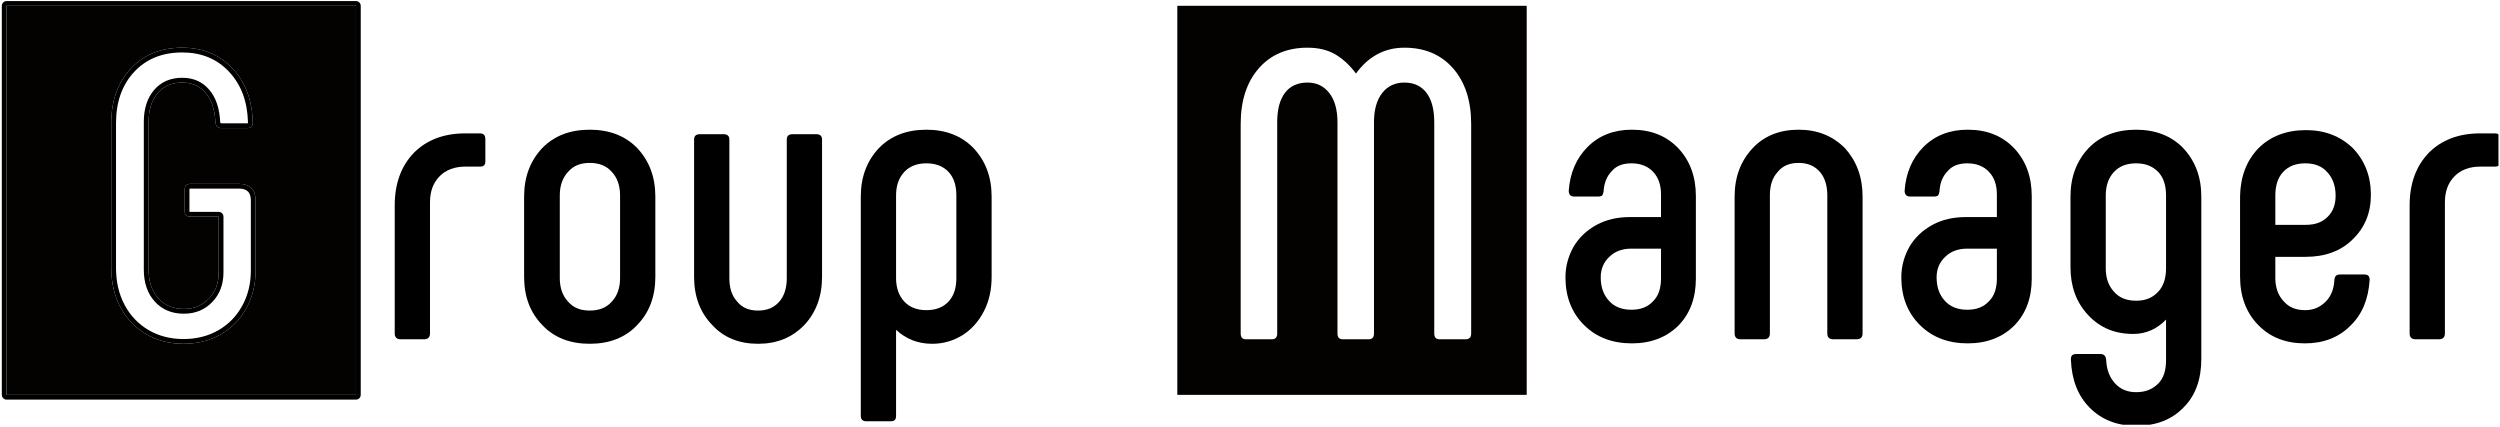<?xml version="1.0" encoding="UTF-8" standalone="no"?>
<!DOCTYPE svg PUBLIC "-//W3C//DTD SVG 1.1//EN" "http://www.w3.org/Graphics/SVG/1.1/DTD/svg11.dtd">
<svg width="100%" height="100%" viewBox="0 0 762 130" version="1.1" xmlns="http://www.w3.org/2000/svg" xmlns:xlink="http://www.w3.org/1999/xlink" xml:space="preserve" xmlns:serif="http://www.serif.com/" style="fill-rule:evenodd;clip-rule:evenodd;stroke-linejoin:round;stroke-miterlimit:2;">
    <g transform="matrix(1,0,0,1,0,-2184)">
        <g id="アートボード9" transform="matrix(1,0,0,1,1.452,-0.321)">
            <rect x="-1.452" y="2184.32" width="761.534" height="129.465" style="fill:none;"/>
            <clipPath id="_clip1">
                <rect x="-1.452" y="2184.32" width="761.534" height="129.465"/>
            </clipPath>
            <g clip-path="url(#_clip1)">
                <g transform="matrix(1,0,0,1,-2793.37,-681.253)">
                    <path d="M2900.42,2867.35L2793.92,2867.35L2793.92,2985.92L2900.42,2985.92L2900.42,2867.35ZM2847.83,2970.36C2843.58,2970.36 2839.79,2969.38 2836.46,2967.42C2833.12,2965.47 2830.52,2962.74 2828.64,2959.24C2826.77,2955.74 2825.83,2951.74 2825.83,2947.24L2825.83,2903.11C2825.83,2896.28 2827.81,2890.74 2831.77,2886.49C2835.73,2882.24 2840.96,2880.11 2847.46,2880.11C2853.71,2880.11 2858.81,2882.22 2862.77,2886.42C2866.73,2890.63 2868.79,2896.11 2868.96,2902.86C2868.96,2904.03 2868.41,2904.61 2867.33,2904.61L2859.33,2904.61C2858.33,2904.61 2857.75,2904.03 2857.58,2902.86C2857.41,2899.03 2856.43,2896.05 2854.64,2893.92C2852.85,2891.8 2850.46,2890.74 2847.46,2890.74C2844.29,2890.74 2841.79,2891.82 2839.96,2893.99C2838.12,2896.15 2837.21,2899.07 2837.21,2902.74L2837.21,2947.74C2837.21,2951.4 2838.18,2954.32 2840.14,2956.49C2842.1,2958.65 2844.71,2959.74 2847.96,2959.74C2851.04,2959.74 2853.58,2958.69 2855.58,2956.61C2857.58,2954.53 2858.58,2951.86 2858.58,2948.61L2858.58,2931.61L2849.96,2931.61C2848.79,2931.61 2848.21,2931.07 2848.21,2929.99L2848.21,2923.36C2848.21,2922.19 2848.79,2921.61 2849.96,2921.61L2864.71,2921.61C2866.37,2921.61 2867.64,2922.05 2868.52,2922.92C2869.39,2923.8 2869.83,2925.07 2869.83,2926.74L2869.83,2947.99C2869.83,2952.24 2868.89,2956.07 2867.02,2959.49C2865.14,2962.9 2862.54,2965.57 2859.21,2967.49C2855.87,2969.4 2852.08,2970.36 2847.83,2970.36Z" style="fill:rgb(4,1,1);"/>
                    <path d="M2901.87,2867.35C2901.87,2866.55 2901.22,2865.9 2900.42,2865.9L2793.92,2865.9C2793.12,2865.9 2792.47,2866.55 2792.47,2867.35L2792.47,2985.92C2792.47,2986.73 2793.12,2987.38 2793.92,2987.38L2900.42,2987.38C2901.22,2987.38 2901.87,2986.73 2901.87,2985.92L2901.87,2867.35ZM2900.42,2867.35L2793.92,2867.35L2793.92,2985.92L2900.42,2985.92L2900.42,2867.35ZM2847.83,2970.36C2843.58,2970.36 2839.79,2969.38 2836.46,2967.42C2833.12,2965.47 2830.52,2962.74 2828.64,2959.24C2826.77,2955.74 2825.83,2951.74 2825.83,2947.24L2825.83,2903.11C2825.83,2896.28 2827.81,2890.74 2831.77,2886.49C2835.73,2882.24 2840.96,2880.11 2847.46,2880.11C2853.71,2880.11 2858.81,2882.22 2862.77,2886.42C2866.73,2890.63 2868.79,2896.11 2868.96,2902.86C2868.96,2904.03 2868.41,2904.61 2867.33,2904.61L2859.33,2904.61C2858.33,2904.61 2857.75,2904.03 2857.58,2902.86C2857.41,2899.03 2856.43,2896.05 2854.64,2893.92C2852.85,2891.8 2850.46,2890.74 2847.46,2890.74C2844.29,2890.74 2841.79,2891.82 2839.96,2893.99C2838.12,2896.15 2837.21,2899.07 2837.21,2902.74L2837.21,2947.74C2837.21,2951.4 2838.18,2954.32 2840.14,2956.49C2842.1,2958.65 2844.71,2959.74 2847.96,2959.74C2851.04,2959.74 2853.58,2958.69 2855.58,2956.61C2857.58,2954.53 2858.58,2951.86 2858.58,2948.61L2858.58,2931.61L2849.96,2931.61C2848.79,2931.61 2848.21,2931.07 2848.21,2929.99L2848.21,2923.36C2848.21,2922.19 2848.79,2921.61 2849.96,2921.61L2864.71,2921.61C2866.37,2921.61 2867.64,2922.05 2868.52,2922.92C2869.39,2923.8 2869.83,2925.07 2869.83,2926.74L2869.83,2947.99C2869.83,2952.24 2868.89,2956.07 2867.02,2959.49C2865.14,2962.9 2862.54,2965.57 2859.21,2967.49C2855.87,2969.4 2852.08,2970.36 2847.83,2970.36ZM2867.47,2903.15C2867.49,2903.07 2867.5,2902.96 2867.5,2902.9C2867.35,2896.54 2865.43,2891.38 2861.71,2887.42C2858.03,2883.5 2853.27,2881.56 2847.46,2881.56C2841.4,2881.56 2836.52,2883.52 2832.83,2887.47C2829.11,2891.47 2827.28,2896.69 2827.28,2903.11L2827.28,2947.24C2827.28,2951.48 2828.16,2955.25 2829.92,2958.55C2831.67,2961.81 2834.09,2964.35 2837.19,2966.17C2840.31,2968 2843.86,2968.91 2847.83,2968.91C2851.81,2968.91 2855.36,2968.02 2858.48,2966.23C2861.58,2964.44 2864,2961.96 2865.74,2958.79C2867.51,2955.58 2868.38,2951.98 2868.38,2947.99L2868.38,2926.74C2868.38,2925.53 2868.13,2924.58 2867.49,2923.95C2866.86,2923.32 2865.91,2923.06 2864.71,2923.06L2849.96,2923.06C2849.87,2923.06 2849.76,2923.08 2849.69,2923.09C2849.68,2923.16 2849.66,2923.28 2849.66,2923.36L2849.66,2929.99C2849.66,2930.03 2849.66,2930.08 2849.67,2930.13C2849.75,2930.14 2849.87,2930.16 2849.96,2930.16L2858.58,2930.16C2859.38,2930.16 2860.03,2930.81 2860.03,2931.61L2860.03,2948.61C2860.03,2952.27 2858.88,2955.27 2856.63,2957.62C2854.35,2959.99 2851.47,2961.19 2847.96,2961.19C2844.25,2961.19 2841.3,2959.93 2839.07,2957.46C2836.89,2955.05 2835.75,2951.82 2835.75,2947.74C2835.75,2947.74 2835.75,2902.74 2835.75,2902.74C2835.75,2898.67 2836.81,2895.45 2838.85,2893.05C2840.95,2890.56 2843.82,2889.28 2847.46,2889.28C2850.92,2889.28 2853.68,2890.53 2855.75,2892.99C2857.71,2895.31 2858.83,2898.54 2859.03,2902.72C2859.06,2902.97 2859.11,2903.16 2859.33,2903.16L2867.33,2903.16C2867.37,2903.16 2867.43,2903.15 2867.47,2903.15Z"/>
                </g>
                <g transform="matrix(1,0,0,1,-2942.62,-681.253)">
                    <path d="M3406.51,2867.35L3300.01,2867.35L3300.01,2985.92L3406.51,2985.92L3406.51,2867.35ZM3369.21,2880.11C3375.46,2880.11 3380.41,2882.22 3384.08,2886.42C3387.75,2890.63 3389.58,2896.28 3389.58,2903.36L3389.58,2967.24C3389.58,2968.4 3389,2968.99 3387.83,2968.99L3379.96,2968.99C3378.87,2968.99 3378.33,2968.4 3378.33,2967.24L3378.33,2902.86C3378.33,2898.94 3377.54,2895.94 3375.96,2893.86C3374.37,2891.78 3372.12,2890.74 3369.21,2890.74C3366.37,2890.74 3364.12,2891.8 3362.46,2893.92C3360.79,2896.05 3359.96,2899.03 3359.96,2902.86L3359.96,2967.24C3359.96,2968.4 3359.41,2968.99 3358.33,2968.99L3350.46,2968.99C3349.37,2968.99 3348.83,2968.4 3348.83,2967.24L3348.83,2902.86C3348.83,2899.03 3348,2896.05 3346.33,2893.92C3344.66,2891.8 3342.46,2890.74 3339.71,2890.74C3336.71,2890.74 3334.41,2891.78 3332.83,2893.86C3331.25,2895.94 3330.46,2898.94 3330.46,2902.86L3330.46,2967.24C3330.46,2968.4 3329.91,2968.99 3328.83,2968.99L3320.96,2968.99C3319.87,2968.99 3319.33,2968.4 3319.33,2967.24L3319.33,2903.36C3319.33,2896.28 3321.16,2890.63 3324.83,2886.42C3328.5,2882.22 3333.46,2880.11 3339.71,2880.11C3343.04,2880.11 3345.87,2880.8 3348.21,2882.17C3350.54,2883.55 3352.62,2885.49 3354.46,2887.99C3358.29,2882.74 3363.21,2880.11 3369.21,2880.11Z" style="fill:rgb(4,1,1);"/>
                </g>
                <g transform="matrix(125,0,0,125,112.986,2287.73)">
                    <path d="M0.061,-0C0.052,-0 0.047,-0.005 0.047,-0.014L0.047,-0.327C0.047,-0.38 0.063,-0.423 0.094,-0.455C0.125,-0.486 0.167,-0.502 0.218,-0.502L0.255,-0.502C0.264,-0.502 0.268,-0.497 0.268,-0.488L0.268,-0.434C0.268,-0.425 0.264,-0.421 0.255,-0.421L0.219,-0.421C0.193,-0.421 0.172,-0.413 0.157,-0.398C0.141,-0.382 0.133,-0.361 0.133,-0.334L0.133,-0.014C0.133,-0.005 0.128,-0 0.119,-0L0.061,-0Z" style="fill-rule:nonzero;"/>
                </g>
                <g transform="matrix(125,0,0,125,153.422,2287.73)">
                    <path d="M0.199,0.011C0.151,0.011 0.112,-0.004 0.083,-0.035C0.054,-0.065 0.039,-0.104 0.039,-0.152L0.039,-0.348C0.039,-0.396 0.054,-0.435 0.083,-0.466C0.112,-0.496 0.151,-0.511 0.199,-0.511C0.247,-0.511 0.286,-0.496 0.315,-0.466C0.344,-0.435 0.359,-0.396 0.359,-0.348L0.359,-0.152C0.359,-0.104 0.344,-0.065 0.315,-0.035C0.286,-0.004 0.247,0.011 0.199,0.011ZM0.199,-0.07C0.222,-0.07 0.24,-0.077 0.253,-0.092C0.266,-0.106 0.273,-0.125 0.273,-0.149L0.273,-0.351C0.273,-0.375 0.266,-0.394 0.253,-0.408C0.24,-0.423 0.222,-0.43 0.199,-0.43C0.176,-0.43 0.159,-0.423 0.146,-0.408C0.133,-0.394 0.126,-0.375 0.126,-0.351L0.126,-0.149C0.126,-0.125 0.133,-0.106 0.146,-0.092C0.159,-0.077 0.176,-0.07 0.199,-0.07Z" style="fill-rule:nonzero;"/>
                </g>
                <g transform="matrix(125,0,0,125,204.233,2287.73)">
                    <path d="M0.119,-0.5C0.128,-0.5 0.133,-0.496 0.133,-0.487L0.133,-0.149C0.133,-0.125 0.139,-0.106 0.152,-0.092C0.164,-0.077 0.181,-0.07 0.203,-0.07C0.225,-0.07 0.242,-0.077 0.255,-0.092C0.267,-0.106 0.273,-0.125 0.273,-0.149L0.273,-0.487C0.273,-0.496 0.278,-0.5 0.287,-0.5L0.345,-0.5C0.354,-0.5 0.359,-0.496 0.359,-0.487L0.359,-0.152C0.359,-0.104 0.344,-0.065 0.316,-0.035C0.286,-0.004 0.249,0.011 0.203,0.011C0.157,0.011 0.119,-0.004 0.091,-0.035C0.062,-0.065 0.047,-0.104 0.047,-0.152L0.047,-0.487C0.047,-0.496 0.052,-0.5 0.061,-0.5L0.119,-0.5Z" style="fill-rule:nonzero;"/>
                </g>
                <g transform="matrix(125,0,0,125,255.044,2287.73)">
                    <path d="M0.207,-0.511C0.254,-0.511 0.293,-0.496 0.322,-0.466C0.351,-0.435 0.366,-0.396 0.366,-0.348L0.366,-0.152C0.366,-0.121 0.36,-0.093 0.347,-0.068C0.334,-0.043 0.317,-0.024 0.295,-0.01C0.272,0.004 0.248,0.011 0.221,0.011C0.187,0.011 0.158,-0 0.133,-0.023L0.133,0.187C0.133,0.196 0.129,0.2 0.12,0.2L0.061,0.2C0.052,0.2 0.047,0.196 0.047,0.187L0.047,-0.348C0.047,-0.396 0.062,-0.435 0.091,-0.466C0.12,-0.496 0.159,-0.511 0.207,-0.511ZM0.28,-0.351C0.28,-0.375 0.274,-0.394 0.261,-0.408C0.248,-0.422 0.23,-0.429 0.207,-0.429C0.184,-0.429 0.166,-0.422 0.153,-0.408C0.14,-0.394 0.133,-0.375 0.133,-0.351L0.133,-0.149C0.133,-0.125 0.14,-0.106 0.153,-0.092C0.166,-0.078 0.184,-0.071 0.207,-0.071C0.23,-0.071 0.248,-0.078 0.261,-0.092C0.274,-0.106 0.28,-0.125 0.28,-0.149L0.28,-0.351Z" style="fill-rule:nonzero;"/>
                </g>
                <g transform="matrix(125,0,0,125,471.7,2287.73)">
                    <path d="M0.194,0.01C0.146,0.01 0.107,-0.005 0.077,-0.035C0.047,-0.065 0.032,-0.104 0.032,-0.151C0.032,-0.178 0.039,-0.203 0.052,-0.226C0.065,-0.248 0.084,-0.266 0.108,-0.279C0.132,-0.292 0.159,-0.298 0.19,-0.298L0.265,-0.298L0.265,-0.353C0.265,-0.376 0.259,-0.394 0.246,-0.408C0.233,-0.422 0.215,-0.429 0.193,-0.429C0.172,-0.429 0.156,-0.423 0.145,-0.41C0.133,-0.398 0.126,-0.381 0.125,-0.36C0.124,-0.355 0.123,-0.352 0.121,-0.35C0.119,-0.349 0.116,-0.348 0.111,-0.348L0.053,-0.348C0.049,-0.348 0.046,-0.349 0.043,-0.352C0.041,-0.355 0.04,-0.358 0.04,-0.362C0.043,-0.406 0.059,-0.442 0.086,-0.469C0.114,-0.497 0.15,-0.511 0.194,-0.511C0.241,-0.511 0.278,-0.496 0.307,-0.466C0.336,-0.435 0.35,-0.396 0.35,-0.349L0.35,-0.148C0.35,-0.101 0.336,-0.063 0.308,-0.034C0.279,-0.005 0.241,0.01 0.194,0.01ZM0.193,-0.072C0.216,-0.072 0.233,-0.079 0.246,-0.093C0.259,-0.106 0.265,-0.125 0.265,-0.148L0.265,-0.221L0.193,-0.221C0.17,-0.221 0.152,-0.214 0.139,-0.201C0.125,-0.188 0.118,-0.171 0.118,-0.151C0.118,-0.127 0.125,-0.108 0.138,-0.094C0.151,-0.079 0.17,-0.072 0.193,-0.072Z" style="fill-rule:nonzero;"/>
                </g>
                <g transform="matrix(125,0,0,125,521.386,2287.73)">
                    <path d="M0.061,-0C0.052,-0 0.047,-0.005 0.047,-0.014L0.047,-0.348C0.047,-0.396 0.062,-0.435 0.091,-0.466C0.119,-0.496 0.157,-0.511 0.203,-0.511C0.249,-0.511 0.286,-0.496 0.316,-0.466C0.344,-0.435 0.359,-0.396 0.359,-0.348L0.359,-0.014C0.359,-0.005 0.354,-0 0.345,-0L0.287,-0C0.278,-0 0.273,-0.005 0.273,-0.014L0.273,-0.351C0.273,-0.375 0.267,-0.394 0.255,-0.408C0.242,-0.423 0.225,-0.43 0.203,-0.43C0.181,-0.43 0.164,-0.423 0.152,-0.408C0.139,-0.394 0.133,-0.375 0.133,-0.351L0.133,-0.014C0.133,-0.005 0.128,-0 0.119,-0L0.061,-0Z" style="fill-rule:nonzero;"/>
                </g>
                <g transform="matrix(125,0,0,125,574.072,2287.73)">
                    <path d="M0.194,0.01C0.146,0.01 0.107,-0.005 0.077,-0.035C0.047,-0.065 0.032,-0.104 0.032,-0.151C0.032,-0.178 0.039,-0.203 0.052,-0.226C0.065,-0.248 0.084,-0.266 0.108,-0.279C0.132,-0.292 0.159,-0.298 0.19,-0.298L0.265,-0.298L0.265,-0.353C0.265,-0.376 0.259,-0.394 0.246,-0.408C0.233,-0.422 0.215,-0.429 0.193,-0.429C0.172,-0.429 0.156,-0.423 0.145,-0.41C0.133,-0.398 0.126,-0.381 0.125,-0.36C0.124,-0.355 0.123,-0.352 0.121,-0.35C0.119,-0.349 0.116,-0.348 0.111,-0.348L0.053,-0.348C0.049,-0.348 0.046,-0.349 0.043,-0.352C0.041,-0.355 0.04,-0.358 0.04,-0.362C0.043,-0.406 0.059,-0.442 0.086,-0.469C0.114,-0.497 0.15,-0.511 0.194,-0.511C0.241,-0.511 0.278,-0.496 0.307,-0.466C0.336,-0.435 0.35,-0.396 0.35,-0.349L0.35,-0.148C0.35,-0.101 0.336,-0.063 0.308,-0.034C0.279,-0.005 0.241,0.01 0.194,0.01ZM0.193,-0.072C0.216,-0.072 0.233,-0.079 0.246,-0.093C0.259,-0.106 0.265,-0.125 0.265,-0.148L0.265,-0.221L0.193,-0.221C0.17,-0.221 0.152,-0.214 0.139,-0.201C0.125,-0.188 0.118,-0.171 0.118,-0.151C0.118,-0.127 0.125,-0.108 0.138,-0.094C0.151,-0.079 0.17,-0.072 0.193,-0.072Z" style="fill-rule:nonzero;"/>
                </g>
                <g transform="matrix(125,0,0,125,624.758,2287.73)">
                    <path d="M0.199,-0.511C0.246,-0.511 0.285,-0.496 0.314,-0.466C0.343,-0.435 0.358,-0.396 0.358,-0.348L0.358,0.048C0.358,0.097 0.344,0.137 0.315,0.166C0.286,0.196 0.248,0.211 0.199,0.211C0.152,0.211 0.115,0.196 0.086,0.167C0.057,0.138 0.042,0.099 0.04,0.05L0.04,0.048C0.04,0.04 0.044,0.036 0.053,0.036L0.112,0.036C0.121,0.036 0.125,0.041 0.126,0.05C0.127,0.075 0.135,0.094 0.148,0.108C0.161,0.122 0.178,0.129 0.199,0.129C0.222,0.129 0.239,0.122 0.253,0.108C0.266,0.095 0.272,0.076 0.272,0.051L0.272,-0.048C0.25,-0.025 0.223,-0.013 0.192,-0.013C0.147,-0.013 0.111,-0.028 0.082,-0.059C0.053,-0.09 0.039,-0.129 0.039,-0.176L0.039,-0.348C0.039,-0.396 0.054,-0.435 0.083,-0.466C0.112,-0.496 0.151,-0.511 0.199,-0.511ZM0.199,-0.094C0.222,-0.094 0.239,-0.101 0.253,-0.116C0.266,-0.13 0.272,-0.149 0.272,-0.173L0.272,-0.351C0.272,-0.375 0.266,-0.394 0.253,-0.408C0.239,-0.422 0.222,-0.429 0.199,-0.429C0.176,-0.429 0.158,-0.422 0.145,-0.408C0.132,-0.394 0.125,-0.375 0.125,-0.351L0.125,-0.173C0.125,-0.149 0.132,-0.13 0.145,-0.116C0.158,-0.101 0.176,-0.094 0.199,-0.094Z" style="fill-rule:nonzero;"/>
                </g>
                <g transform="matrix(125,0,0,125,676.444,2287.73)">
                    <path d="M0.197,0.01C0.15,0.01 0.112,-0.005 0.083,-0.035C0.054,-0.065 0.039,-0.104 0.039,-0.153L0.039,-0.349C0.04,-0.397 0.055,-0.436 0.084,-0.466C0.113,-0.495 0.152,-0.51 0.2,-0.51C0.246,-0.51 0.284,-0.495 0.314,-0.466C0.343,-0.436 0.358,-0.398 0.358,-0.352C0.358,-0.308 0.343,-0.272 0.314,-0.244C0.285,-0.215 0.246,-0.201 0.199,-0.201L0.125,-0.201L0.125,-0.149C0.125,-0.126 0.132,-0.107 0.145,-0.093C0.158,-0.078 0.175,-0.071 0.198,-0.071C0.218,-0.071 0.234,-0.078 0.248,-0.092C0.261,-0.105 0.268,-0.123 0.269,-0.145C0.27,-0.154 0.274,-0.158 0.283,-0.158L0.342,-0.158C0.351,-0.158 0.355,-0.154 0.355,-0.145C0.352,-0.098 0.337,-0.061 0.308,-0.033C0.279,-0.004 0.242,0.01 0.197,0.01ZM0.199,-0.279C0.222,-0.279 0.239,-0.285 0.253,-0.299C0.266,-0.312 0.272,-0.329 0.272,-0.35C0.272,-0.374 0.265,-0.393 0.252,-0.407C0.239,-0.422 0.221,-0.429 0.198,-0.429C0.175,-0.429 0.157,-0.422 0.144,-0.408C0.131,-0.394 0.125,-0.375 0.125,-0.35L0.125,-0.279L0.199,-0.279Z" style="fill-rule:nonzero;"/>
                </g>
                <g transform="matrix(125,0,0,125,727.13,2287.73)">
                    <path d="M0.061,-0C0.052,-0 0.047,-0.005 0.047,-0.014L0.047,-0.327C0.047,-0.38 0.063,-0.423 0.094,-0.455C0.125,-0.486 0.167,-0.502 0.218,-0.502L0.255,-0.502C0.264,-0.502 0.268,-0.497 0.268,-0.488L0.268,-0.434C0.268,-0.425 0.264,-0.421 0.255,-0.421L0.219,-0.421C0.193,-0.421 0.172,-0.413 0.157,-0.398C0.141,-0.382 0.133,-0.361 0.133,-0.334L0.133,-0.014C0.133,-0.005 0.128,-0 0.119,-0L0.061,-0Z" style="fill-rule:nonzero;"/>
                </g>
            </g>
        </g>
    </g>
</svg>
